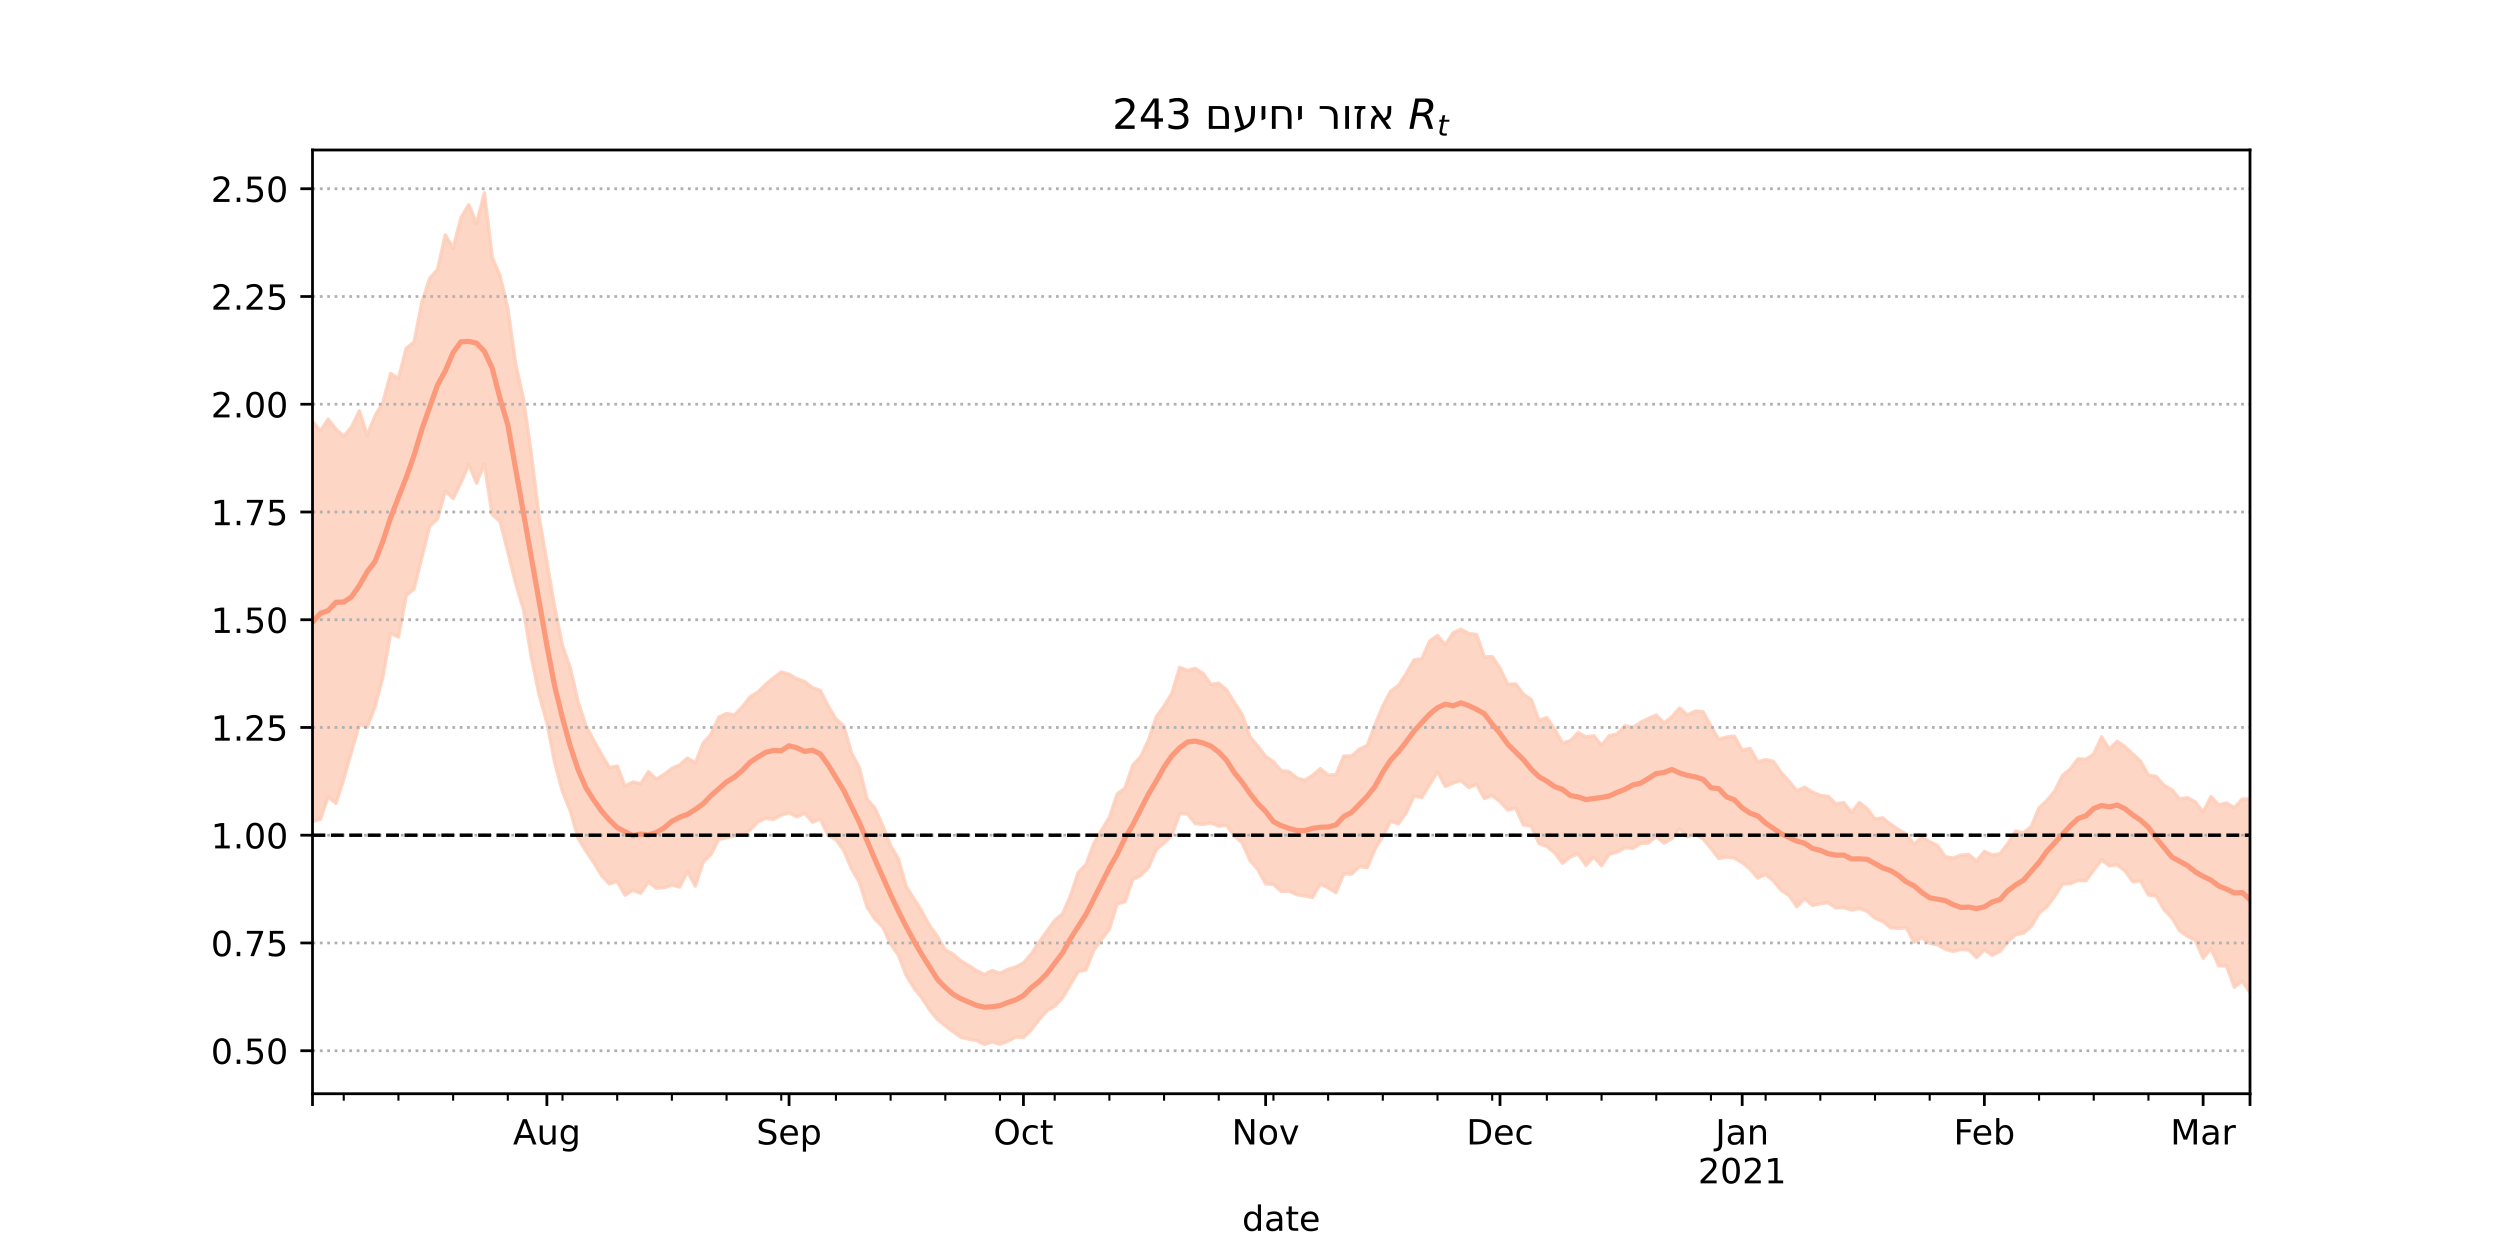 <?xml version="1.0" encoding="utf-8" standalone="no"?>
<!DOCTYPE svg PUBLIC "-//W3C//DTD SVG 1.1//EN"
  "http://www.w3.org/Graphics/SVG/1.1/DTD/svg11.dtd">
<!-- Created with matplotlib (https://matplotlib.org/) -->
<svg height="360pt" version="1.1" viewBox="0 0 720 360" width="720pt" xmlns="http://www.w3.org/2000/svg" xmlns:xlink="http://www.w3.org/1999/xlink">
 <defs>
  <style type="text/css">*{stroke-linecap:butt;stroke-linejoin:round;}</style>
 </defs>
 <g id="figure_1">
  <g id="patch_1">
   <path d="M 0 360 
L 720 360 
L 720 0 
L 0 0 
z
" style="fill:#ffffff;"/>
  </g>
  <g id="axes_1">
   <g id="patch_2">
    <path d="M 90 315 
L 648 315 
L 648 43.2 
L 90 43.2 
z
" style="fill:#ffffff;"/>
   </g>
   <g id="PolyCollection_1">
    <defs>
     <path d="M 90 -123.43 
L 90 -238.716 
L 92.25 -235.819 
L 94.5 -239.277 
L 96.75 -236.399 
L 99 -234.311 
L 101.25 -237.093 
L 103.5 -241.697 
L 105.75 -234.609 
L 108 -240.213 
L 110.25 -244.042 
L 112.5 -252.453 
L 114.75 -251.003 
L 117 -259.703 
L 119.25 -261.493 
L 121.5 -272.961 
L 123.75 -279.828 
L 126 -282.39 
L 128.25 -292.344 
L 130.5 -288.564 
L 132.75 -297.275 
L 135 -301.062 
L 137.25 -295.68 
L 139.5 -304.445 
L 141.75 -285.876 
L 144 -280.626 
L 146.25 -271.191 
L 148.5 -255.279 
L 150.75 -245.116 
L 153 -229.423 
L 155.25 -211.144 
L 157.5 -198.237 
L 159.75 -185.164 
L 162 -174.053 
L 164.25 -167.656 
L 166.5 -157.818 
L 168.75 -150.968 
L 171 -146.777 
L 173.25 -142.726 
L 175.5 -138.911 
L 177.75 -139.383 
L 180 -133.61 
L 182.25 -134.783 
L 184.5 -134.307 
L 186.75 -137.766 
L 189 -135.613 
L 191.25 -136.945 
L 193.5 -138.697 
L 195.75 -139.715 
L 198 -141.687 
L 200.25 -140.287 
L 202.5 -145.966 
L 204.75 -148.512 
L 207 -153.442 
L 209.25 -154.495 
L 211.5 -154.079 
L 213.75 -156.355 
L 216 -159.297 
L 218.25 -160.664 
L 220.5 -162.88 
L 222.75 -164.766 
L 225 -166.469 
L 227.25 -165.805 
L 229.5 -164.495 
L 231.75 -163.697 
L 234 -161.95 
L 236.25 -161.149 
L 238.5 -156.676 
L 240.75 -152.948 
L 243 -150.903 
L 245.25 -143.148 
L 247.5 -138.858 
L 249.75 -129.823 
L 252 -127.227 
L 254.25 -122.174 
L 256.5 -116.413 
L 258.75 -112.648 
L 261 -104.626 
L 263.25 -101.131 
L 265.5 -97.52 
L 267.75 -93.371 
L 270 -90.257 
L 272.25 -86.454 
L 274.5 -85.199 
L 276.75 -83.265 
L 279 -81.915 
L 281.25 -80.457 
L 283.5 -79.354 
L 285.75 -80.46 
L 288 -79.716 
L 290.25 -80.804 
L 292.5 -81.508 
L 294.75 -82.643 
L 297 -85.276 
L 299.25 -88.695 
L 301.5 -91.788 
L 303.75 -94.95 
L 306 -96.789 
L 308.25 -101.884 
L 310.5 -108.679 
L 312.75 -110.997 
L 315 -117.053 
L 317.25 -120.953 
L 319.5 -124.571 
L 321.75 -131.335 
L 324 -133.032 
L 326.25 -139.681 
L 328.5 -142.042 
L 330.75 -146.814 
L 333 -153.536 
L 335.25 -156.696 
L 337.5 -160.379 
L 339.75 -167.796 
L 342 -166.909 
L 344.25 -167.498 
L 346.5 -166.038 
L 348.75 -162.903 
L 351 -163.238 
L 353.25 -161.306 
L 355.5 -157.628 
L 357.75 -154.295 
L 360 -147.782 
L 362.25 -145.112 
L 364.5 -142.192 
L 366.75 -140.618 
L 369 -138.046 
L 371.25 -137.772 
L 373.5 -135.896 
L 375.75 -135.288 
L 378 -136.654 
L 380.25 -138.61 
L 382.5 -136.749 
L 384.75 -136.882 
L 387 -142.245 
L 389.25 -142.258 
L 391.5 -144.237 
L 393.75 -145.348 
L 396 -151.281 
L 398.25 -156.643 
L 400.5 -160.928 
L 402.75 -162.546 
L 405 -166.057 
L 407.25 -169.941 
L 409.5 -170.265 
L 411.75 -175.384 
L 414 -176.982 
L 416.25 -174.273 
L 418.5 -177.772 
L 420.75 -178.761 
L 423 -177.546 
L 425.25 -177.26 
L 427.5 -170.786 
L 429.75 -170.915 
L 432 -167.539 
L 434.25 -162.907 
L 436.5 -163.015 
L 438.75 -160.047 
L 441 -158.524 
L 443.25 -152.515 
L 445.5 -153.324 
L 447.75 -149.953 
L 450 -145.991 
L 452.25 -146.695 
L 454.5 -149.016 
L 456.75 -147.773 
L 459 -148.12 
L 461.25 -145.354 
L 463.5 -148.122 
L 465.75 -148.623 
L 468 -150.991 
L 470.25 -150.502 
L 472.5 -151.973 
L 474.75 -153.077 
L 477 -154.062 
L 479.25 -151.781 
L 481.5 -153.581 
L 483.75 -156.086 
L 486 -154.067 
L 488.25 -155.216 
L 490.5 -155.023 
L 492.75 -150.916 
L 495 -147.037 
L 497.25 -147.721 
L 499.5 -147.985 
L 501.75 -143.935 
L 504 -144.451 
L 506.25 -140.603 
L 508.5 -141.237 
L 510.75 -140.723 
L 513 -137.458 
L 515.25 -134.991 
L 517.5 -132.231 
L 519.75 -133.296 
L 522 -131.868 
L 524.25 -130.914 
L 526.5 -130.649 
L 528.75 -128.477 
L 531 -128.858 
L 533.25 -125.997 
L 535.5 -128.893 
L 537.75 -127.085 
L 540 -124.138 
L 542.25 -124.452 
L 544.5 -122.605 
L 546.75 -121.105 
L 549 -119.78 
L 551.25 -116.878 
L 553.5 -118.985 
L 555.75 -117.585 
L 558 -116.479 
L 560.25 -113.275 
L 562.5 -112.856 
L 564.75 -113.708 
L 567 -113.879 
L 569.25 -112.043 
L 571.5 -114.804 
L 573.75 -113.735 
L 576 -114.114 
L 578.25 -117.034 
L 580.5 -120.672 
L 582.75 -120.128 
L 585 -121.95 
L 587.25 -127.34 
L 589.5 -129.445 
L 591.75 -132.169 
L 594 -136.692 
L 596.25 -138.528 
L 598.5 -141.484 
L 600.75 -141.329 
L 603 -142.855 
L 605.25 -147.793 
L 607.5 -144.241 
L 609.75 -146.518 
L 612 -144.967 
L 614.25 -142.83 
L 616.5 -140.762 
L 618.75 -136.735 
L 621 -136.388 
L 623.25 -133.801 
L 625.5 -132.541 
L 627.75 -129.934 
L 630 -130.26 
L 632.25 -129.042 
L 634.5 -126.116 
L 636.75 -130.576 
L 639 -128.187 
L 641.25 -128.747 
L 643.5 -127.408 
L 645.75 -129.877 
L 648 -129.852 
L 650.25 -133.57 
L 652.5 -129.849 
L 654.75 -128.29 
L 657 -133.928 
L 659.25 -131.885 
L 661.5 -130.488 
L 663.75 -137.737 
L 666 -131.695 
L 666 -57.355 
L 666 -57.355 
L 663.75 -64.565 
L 661.5 -60.685 
L 659.25 -63.302 
L 657 -68.383 
L 654.75 -65.167 
L 652.5 -68.395 
L 650.25 -74.579 
L 648 -74.144 
L 645.75 -77.443 
L 643.5 -75.675 
L 641.25 -81.766 
L 639 -81.867 
L 636.75 -86.796 
L 634.5 -83.999 
L 632.25 -89.208 
L 630 -90.357 
L 627.75 -91.907 
L 625.5 -95.644 
L 623.25 -97.972 
L 621 -101.929 
L 618.75 -102.244 
L 616.5 -106.272 
L 614.25 -106.067 
L 612 -109.193 
L 609.75 -110.925 
L 607.5 -110.617 
L 605.25 -112.358 
L 603 -109.385 
L 600.75 -106.347 
L 598.5 -106.447 
L 596.25 -105.533 
L 594 -105.392 
L 591.75 -101.892 
L 589.5 -98.857 
L 587.25 -97.008 
L 585 -93.169 
L 582.75 -91.23 
L 580.5 -90.84 
L 578.25 -88.788 
L 576 -86.023 
L 573.75 -84.882 
L 571.5 -86.411 
L 569.25 -84.226 
L 567 -86.405 
L 564.75 -86.542 
L 562.5 -86.004 
L 560.25 -86.626 
L 558 -87.91 
L 555.75 -88.359 
L 553.5 -89.932 
L 551.25 -88.651 
L 549 -92.823 
L 546.75 -92.632 
L 544.5 -92.792 
L 542.25 -94.637 
L 540 -95.573 
L 537.75 -97.525 
L 535.5 -98.382 
L 533.25 -97.953 
L 531 -98.613 
L 528.75 -98.501 
L 526.5 -100.086 
L 524.25 -99.728 
L 522 -99.24 
L 519.75 -101.163 
L 517.5 -98.852 
L 515.25 -102.055 
L 513 -103.591 
L 510.75 -106.296 
L 508.5 -108.153 
L 506.25 -107.115 
L 504 -109.74 
L 501.75 -111.579 
L 499.5 -112.837 
L 497.25 -113.182 
L 495 -112.771 
L 492.75 -115.717 
L 490.5 -118.344 
L 488.25 -119.777 
L 486 -119.001 
L 483.75 -121.356 
L 481.5 -118.46 
L 479.25 -117.189 
L 477 -119.047 
L 474.75 -117.264 
L 472.5 -117.093 
L 470.25 -115.673 
L 468 -115.831 
L 465.75 -114.599 
L 463.5 -114.06 
L 461.25 -110.671 
L 459 -113.199 
L 456.75 -110.806 
L 454.5 -114.073 
L 452.25 -113.239 
L 450 -111.381 
L 447.75 -114.344 
L 445.5 -116.212 
L 443.25 -117.041 
L 441 -122.08 
L 438.75 -122.418 
L 436.5 -127.227 
L 434.25 -126.716 
L 432 -129.13 
L 429.75 -130.853 
L 427.5 -130.02 
L 425.25 -134.114 
L 423 -133.177 
L 420.75 -135.23 
L 418.5 -134.486 
L 416.25 -133.534 
L 414 -137.698 
L 411.75 -134.061 
L 409.5 -130.329 
L 407.25 -130.735 
L 405 -125.954 
L 402.75 -122.786 
L 400.5 -123.455 
L 398.25 -119.162 
L 396 -115.467 
L 393.75 -110.125 
L 391.5 -110.442 
L 389.25 -108.246 
L 387 -108.317 
L 384.75 -102.904 
L 382.5 -104.322 
L 380.25 -105.398 
L 378 -101.543 
L 375.75 -101.998 
L 373.5 -102.333 
L 371.25 -103.356 
L 369 -103.309 
L 366.75 -105.29 
L 364.5 -105.489 
L 362.25 -109.56 
L 360 -112.177 
L 357.75 -117.242 
L 355.5 -119.213 
L 353.25 -122.303 
L 351 -122.084 
L 348.75 -123.026 
L 346.5 -122.596 
L 344.25 -122.795 
L 342 -125.578 
L 339.75 -125.711 
L 337.5 -119.381 
L 335.25 -117.227 
L 333 -115.325 
L 330.75 -110.138 
L 328.5 -107.834 
L 326.25 -106.737 
L 324 -100.304 
L 321.75 -99.707 
L 319.5 -92.412 
L 317.25 -89.438 
L 315 -86.299 
L 312.75 -80.641 
L 310.5 -80.178 
L 308.25 -76.383 
L 306 -72.624 
L 303.75 -70.205 
L 301.5 -68.885 
L 299.25 -66.346 
L 297 -63.375 
L 294.75 -61.212 
L 292.5 -61.341 
L 290.25 -60.127 
L 288 -59.245 
L 285.75 -59.921 
L 283.5 -59.189 
L 281.25 -60.353 
L 279 -60.712 
L 276.75 -61.298 
L 274.5 -62.865 
L 272.25 -64.546 
L 270 -66.389 
L 267.75 -69.139 
L 265.5 -72.565 
L 263.25 -75.391 
L 261 -79.043 
L 258.75 -84.893 
L 256.5 -88.117 
L 254.25 -93.034 
L 252 -95.232 
L 249.75 -98.702 
L 247.5 -105.884 
L 245.25 -109.736 
L 243 -115.067 
L 240.75 -118.199 
L 238.5 -119.397 
L 236.25 -124.124 
L 234 -123.227 
L 231.75 -125.805 
L 229.5 -124.755 
L 227.25 -125.937 
L 225 -125.263 
L 222.75 -124.02 
L 220.5 -124.31 
L 218.25 -123.282 
L 216 -120.882 
L 213.75 -119.622 
L 211.5 -119.279 
L 209.25 -118.728 
L 207 -118.287 
L 204.75 -113.95 
L 202.5 -111.676 
L 200.25 -104.81 
L 198 -108.983 
L 195.75 -104.536 
L 193.5 -105.114 
L 191.25 -104.347 
L 189 -104.202 
L 186.75 -105.974 
L 184.5 -102.746 
L 182.25 -103.601 
L 180 -102.206 
L 177.75 -106.173 
L 175.5 -105.431 
L 173.25 -107.861 
L 171 -111.561 
L 168.75 -114.897 
L 166.5 -118.592 
L 164.25 -126.414 
L 162 -131.987 
L 159.75 -140.4 
L 157.5 -151.87 
L 155.25 -159.911 
L 153 -170.796 
L 150.75 -184.474 
L 148.5 -192.058 
L 146.25 -201.068 
L 144 -209.816 
L 141.75 -211.809 
L 139.5 -226.369 
L 137.25 -220.846 
L 135 -226.203 
L 132.75 -221.024 
L 130.5 -216.44 
L 128.25 -218.548 
L 126 -210.543 
L 123.75 -208.459 
L 121.5 -199.46 
L 119.25 -190.416 
L 117 -188.479 
L 114.75 -176.522 
L 112.5 -177.628 
L 110.25 -164.959 
L 108 -156.418 
L 105.75 -150.659 
L 103.5 -151.369 
L 101.25 -143.66 
L 99 -135.591 
L 96.75 -128.648 
L 94.5 -130.49 
L 92.25 -124.022 
L 90 -123.43 
z
" id="me4430d5935" style="stroke:#fdcbb6;stroke-opacity:0.8;"/>
    </defs>
    <g clip-path="url(#p3447105ec1)">
     <use style="fill:#fdcbb6;fill-opacity:0.8;stroke:#fdcbb6;stroke-opacity:0.8;" x="0" xlink:href="#me4430d5935" y="360"/>
    </g>
   </g>
   <g id="matplotlib.axis_1">
    <g id="xtick_1">
     <g id="line2d_1">
      <defs>
       <path d="M 0 0 
L 0 3.5 
" id="m75168c0d14" style="stroke:#000000;stroke-width:0.8;"/>
      </defs>
      <g>
       <use style="stroke:#000000;stroke-width:0.8;" x="90" xlink:href="#m75168c0d14" y="315"/>
      </g>
     </g>
    </g>
    <g id="xtick_2">
     <g id="line2d_2">
      <g>
       <use style="stroke:#000000;stroke-width:0.8;" x="157.5" xlink:href="#m75168c0d14" y="315"/>
      </g>
     </g>
     <g id="text_1">
      <!-- Aug -->
      <g transform="translate(147.737 329.598)scale(0.1 -0.1)">
       <defs>
        <path d="M 34.188 63.188 
L 20.797 26.906 
L 47.609 26.906 
z
M 28.609 72.906 
L 39.797 72.906 
L 67.578 0 
L 57.328 0 
L 50.688 18.703 
L 17.828 18.703 
L 11.188 0 
L 0.781 0 
z
" id="DejaVuSans-65"/>
        <path d="M 8.5 21.578 
L 8.5 54.688 
L 17.484 54.688 
L 17.484 21.922 
Q 17.484 14.156 20.5 10.266 
Q 23.531 6.391 29.594 6.391 
Q 36.859 6.391 41.078 11.031 
Q 45.312 15.672 45.312 23.688 
L 45.312 54.688 
L 54.297 54.688 
L 54.297 0 
L 45.312 0 
L 45.312 8.406 
Q 42.047 3.422 37.719 1 
Q 33.406 -1.422 27.688 -1.422 
Q 18.266 -1.422 13.375 4.438 
Q 8.5 10.297 8.5 21.578 
z
M 31.109 56 
z
" id="DejaVuSans-117"/>
        <path d="M 45.406 27.984 
Q 45.406 37.75 41.375 43.109 
Q 37.359 48.484 30.078 48.484 
Q 22.859 48.484 18.828 43.109 
Q 14.797 37.75 14.797 27.984 
Q 14.797 18.266 18.828 12.891 
Q 22.859 7.516 30.078 7.516 
Q 37.359 7.516 41.375 12.891 
Q 45.406 18.266 45.406 27.984 
z
M 54.391 6.781 
Q 54.391 -7.172 48.188 -13.984 
Q 42 -20.797 29.203 -20.797 
Q 24.469 -20.797 20.266 -20.094 
Q 16.062 -19.391 12.109 -17.922 
L 12.109 -9.188 
Q 16.062 -11.328 19.922 -12.344 
Q 23.781 -13.375 27.781 -13.375 
Q 36.625 -13.375 41.016 -8.766 
Q 45.406 -4.156 45.406 5.172 
L 45.406 9.625 
Q 42.625 4.781 38.281 2.391 
Q 33.938 0 27.875 0 
Q 17.828 0 11.672 7.656 
Q 5.516 15.328 5.516 27.984 
Q 5.516 40.672 11.672 48.328 
Q 17.828 56 27.875 56 
Q 33.938 56 38.281 53.609 
Q 42.625 51.219 45.406 46.391 
L 45.406 54.688 
L 54.391 54.688 
z
" id="DejaVuSans-103"/>
       </defs>
       <use xlink:href="#DejaVuSans-65"/>
       <use x="68.408" xlink:href="#DejaVuSans-117"/>
       <use x="131.787" xlink:href="#DejaVuSans-103"/>
      </g>
     </g>
    </g>
    <g id="xtick_3">
     <g id="line2d_3">
      <g>
       <use style="stroke:#000000;stroke-width:0.8;" x="227.25" xlink:href="#m75168c0d14" y="315"/>
      </g>
     </g>
     <g id="text_2">
      <!-- Sep -->
      <g transform="translate(217.825 329.598)scale(0.1 -0.1)">
       <defs>
        <path d="M 53.516 70.516 
L 53.516 60.891 
Q 47.906 63.578 42.922 64.891 
Q 37.938 66.219 33.297 66.219 
Q 25.25 66.219 20.875 63.094 
Q 16.5 59.969 16.5 54.203 
Q 16.5 49.359 19.406 46.891 
Q 22.312 44.438 30.422 42.922 
L 36.375 41.703 
Q 47.406 39.594 52.656 34.297 
Q 57.906 29 57.906 20.125 
Q 57.906 9.516 50.797 4.047 
Q 43.703 -1.422 29.984 -1.422 
Q 24.812 -1.422 18.969 -0.25 
Q 13.141 0.922 6.891 3.219 
L 6.891 13.375 
Q 12.891 10.016 18.656 8.297 
Q 24.422 6.594 29.984 6.594 
Q 38.422 6.594 43.016 9.906 
Q 47.609 13.234 47.609 19.391 
Q 47.609 24.75 44.312 27.781 
Q 41.016 30.812 33.5 32.328 
L 27.484 33.5 
Q 16.453 35.688 11.516 40.375 
Q 6.594 45.062 6.594 53.422 
Q 6.594 63.094 13.406 68.656 
Q 20.219 74.219 32.172 74.219 
Q 37.312 74.219 42.625 73.281 
Q 47.953 72.359 53.516 70.516 
z
" id="DejaVuSans-83"/>
        <path d="M 56.203 29.594 
L 56.203 25.203 
L 14.891 25.203 
Q 15.484 15.922 20.484 11.062 
Q 25.484 6.203 34.422 6.203 
Q 39.594 6.203 44.453 7.469 
Q 49.312 8.734 54.109 11.281 
L 54.109 2.781 
Q 49.266 0.734 44.188 -0.344 
Q 39.109 -1.422 33.891 -1.422 
Q 20.797 -1.422 13.156 6.188 
Q 5.516 13.812 5.516 26.812 
Q 5.516 40.234 12.766 48.109 
Q 20.016 56 32.328 56 
Q 43.359 56 49.781 48.891 
Q 56.203 41.797 56.203 29.594 
z
M 47.219 32.234 
Q 47.125 39.594 43.094 43.984 
Q 39.062 48.391 32.422 48.391 
Q 24.906 48.391 20.391 44.141 
Q 15.875 39.891 15.188 32.172 
z
" id="DejaVuSans-101"/>
        <path d="M 18.109 8.203 
L 18.109 -20.797 
L 9.078 -20.797 
L 9.078 54.688 
L 18.109 54.688 
L 18.109 46.391 
Q 20.953 51.266 25.266 53.625 
Q 29.594 56 35.594 56 
Q 45.562 56 51.781 48.094 
Q 58.016 40.188 58.016 27.297 
Q 58.016 14.406 51.781 6.484 
Q 45.562 -1.422 35.594 -1.422 
Q 29.594 -1.422 25.266 0.953 
Q 20.953 3.328 18.109 8.203 
z
M 48.688 27.297 
Q 48.688 37.203 44.609 42.844 
Q 40.531 48.484 33.406 48.484 
Q 26.266 48.484 22.188 42.844 
Q 18.109 37.203 18.109 27.297 
Q 18.109 17.391 22.188 11.75 
Q 26.266 6.109 33.406 6.109 
Q 40.531 6.109 44.609 11.75 
Q 48.688 17.391 48.688 27.297 
z
" id="DejaVuSans-112"/>
       </defs>
       <use xlink:href="#DejaVuSans-83"/>
       <use x="63.477" xlink:href="#DejaVuSans-101"/>
       <use x="125" xlink:href="#DejaVuSans-112"/>
      </g>
     </g>
    </g>
    <g id="xtick_4">
     <g id="line2d_4">
      <g>
       <use style="stroke:#000000;stroke-width:0.8;" x="294.75" xlink:href="#m75168c0d14" y="315"/>
      </g>
     </g>
     <g id="text_3">
      <!-- Oct -->
      <g transform="translate(286.105 329.598)scale(0.1 -0.1)">
       <defs>
        <path d="M 39.406 66.219 
Q 28.656 66.219 22.328 58.203 
Q 16.016 50.203 16.016 36.375 
Q 16.016 22.609 22.328 14.594 
Q 28.656 6.594 39.406 6.594 
Q 50.141 6.594 56.422 14.594 
Q 62.703 22.609 62.703 36.375 
Q 62.703 50.203 56.422 58.203 
Q 50.141 66.219 39.406 66.219 
z
M 39.406 74.219 
Q 54.734 74.219 63.906 63.938 
Q 73.094 53.656 73.094 36.375 
Q 73.094 19.141 63.906 8.859 
Q 54.734 -1.422 39.406 -1.422 
Q 24.031 -1.422 14.812 8.828 
Q 5.609 19.094 5.609 36.375 
Q 5.609 53.656 14.812 63.938 
Q 24.031 74.219 39.406 74.219 
z
" id="DejaVuSans-79"/>
        <path d="M 48.781 52.594 
L 48.781 44.188 
Q 44.969 46.297 41.141 47.344 
Q 37.312 48.391 33.406 48.391 
Q 24.656 48.391 19.812 42.844 
Q 14.984 37.312 14.984 27.297 
Q 14.984 17.281 19.812 11.734 
Q 24.656 6.203 33.406 6.203 
Q 37.312 6.203 41.141 7.25 
Q 44.969 8.297 48.781 10.406 
L 48.781 2.094 
Q 45.016 0.344 40.984 -0.531 
Q 36.969 -1.422 32.422 -1.422 
Q 20.062 -1.422 12.781 6.344 
Q 5.516 14.109 5.516 27.297 
Q 5.516 40.672 12.859 48.328 
Q 20.219 56 33.016 56 
Q 37.156 56 41.109 55.141 
Q 45.062 54.297 48.781 52.594 
z
" id="DejaVuSans-99"/>
        <path d="M 18.312 70.219 
L 18.312 54.688 
L 36.812 54.688 
L 36.812 47.703 
L 18.312 47.703 
L 18.312 18.016 
Q 18.312 11.328 20.141 9.422 
Q 21.969 7.516 27.594 7.516 
L 36.812 7.516 
L 36.812 0 
L 27.594 0 
Q 17.188 0 13.234 3.875 
Q 9.281 7.766 9.281 18.016 
L 9.281 47.703 
L 2.688 47.703 
L 2.688 54.688 
L 9.281 54.688 
L 9.281 70.219 
z
" id="DejaVuSans-116"/>
       </defs>
       <use xlink:href="#DejaVuSans-79"/>
       <use x="78.711" xlink:href="#DejaVuSans-99"/>
       <use x="133.691" xlink:href="#DejaVuSans-116"/>
      </g>
     </g>
    </g>
    <g id="xtick_5">
     <g id="line2d_5">
      <g>
       <use style="stroke:#000000;stroke-width:0.8;" x="364.5" xlink:href="#m75168c0d14" y="315"/>
      </g>
     </g>
     <g id="text_4">
      <!-- Nov -->
      <g transform="translate(354.741 329.598)scale(0.1 -0.1)">
       <defs>
        <path d="M 9.812 72.906 
L 23.094 72.906 
L 55.422 11.922 
L 55.422 72.906 
L 64.984 72.906 
L 64.984 0 
L 51.703 0 
L 19.391 60.984 
L 19.391 0 
L 9.812 0 
z
" id="DejaVuSans-78"/>
        <path d="M 30.609 48.391 
Q 23.391 48.391 19.188 42.75 
Q 14.984 37.109 14.984 27.297 
Q 14.984 17.484 19.156 11.844 
Q 23.344 6.203 30.609 6.203 
Q 37.797 6.203 41.984 11.859 
Q 46.188 17.531 46.188 27.297 
Q 46.188 37.016 41.984 42.703 
Q 37.797 48.391 30.609 48.391 
z
M 30.609 56 
Q 42.328 56 49.016 48.375 
Q 55.719 40.766 55.719 27.297 
Q 55.719 13.875 49.016 6.219 
Q 42.328 -1.422 30.609 -1.422 
Q 18.844 -1.422 12.172 6.219 
Q 5.516 13.875 5.516 27.297 
Q 5.516 40.766 12.172 48.375 
Q 18.844 56 30.609 56 
z
" id="DejaVuSans-111"/>
        <path d="M 2.984 54.688 
L 12.5 54.688 
L 29.594 8.797 
L 46.688 54.688 
L 56.203 54.688 
L 35.688 0 
L 23.484 0 
z
" id="DejaVuSans-118"/>
       </defs>
       <use xlink:href="#DejaVuSans-78"/>
       <use x="74.805" xlink:href="#DejaVuSans-111"/>
       <use x="135.986" xlink:href="#DejaVuSans-118"/>
      </g>
     </g>
    </g>
    <g id="xtick_6">
     <g id="line2d_6">
      <g>
       <use style="stroke:#000000;stroke-width:0.8;" x="432" xlink:href="#m75168c0d14" y="315"/>
      </g>
     </g>
     <g id="text_5">
      <!-- Dec -->
      <g transform="translate(422.324 329.598)scale(0.1 -0.1)">
       <defs>
        <path d="M 19.672 64.797 
L 19.672 8.109 
L 31.594 8.109 
Q 46.688 8.109 53.688 14.938 
Q 60.688 21.781 60.688 36.531 
Q 60.688 51.172 53.688 57.984 
Q 46.688 64.797 31.594 64.797 
z
M 9.812 72.906 
L 30.078 72.906 
Q 51.266 72.906 61.172 64.094 
Q 71.094 55.281 71.094 36.531 
Q 71.094 17.672 61.125 8.828 
Q 51.172 0 30.078 0 
L 9.812 0 
z
" id="DejaVuSans-68"/>
       </defs>
       <use xlink:href="#DejaVuSans-68"/>
       <use x="77.002" xlink:href="#DejaVuSans-101"/>
       <use x="138.525" xlink:href="#DejaVuSans-99"/>
      </g>
     </g>
    </g>
    <g id="xtick_7">
     <g id="line2d_7">
      <g>
       <use style="stroke:#000000;stroke-width:0.8;" x="501.75" xlink:href="#m75168c0d14" y="315"/>
      </g>
     </g>
     <g id="text_6">
      <!-- Jan -->
      <g transform="translate(494.042 329.598)scale(0.1 -0.1)">
       <defs>
        <path d="M 9.812 72.906 
L 19.672 72.906 
L 19.672 5.078 
Q 19.672 -8.109 14.672 -14.062 
Q 9.672 -20.016 -1.422 -20.016 
L -5.172 -20.016 
L -5.172 -11.719 
L -2.094 -11.719 
Q 4.438 -11.719 7.125 -8.047 
Q 9.812 -4.391 9.812 5.078 
z
" id="DejaVuSans-74"/>
        <path d="M 34.281 27.484 
Q 23.391 27.484 19.188 25 
Q 14.984 22.516 14.984 16.5 
Q 14.984 11.719 18.141 8.906 
Q 21.297 6.109 26.703 6.109 
Q 34.188 6.109 38.703 11.406 
Q 43.219 16.703 43.219 25.484 
L 43.219 27.484 
z
M 52.203 31.203 
L 52.203 0 
L 43.219 0 
L 43.219 8.297 
Q 40.141 3.328 35.547 0.953 
Q 30.953 -1.422 24.312 -1.422 
Q 15.922 -1.422 10.953 3.297 
Q 6 8.016 6 15.922 
Q 6 25.141 12.172 29.828 
Q 18.359 34.516 30.609 34.516 
L 43.219 34.516 
L 43.219 35.406 
Q 43.219 41.609 39.141 45 
Q 35.062 48.391 27.688 48.391 
Q 23 48.391 18.547 47.266 
Q 14.109 46.141 10.016 43.891 
L 10.016 52.203 
Q 14.938 54.109 19.578 55.047 
Q 24.219 56 28.609 56 
Q 40.484 56 46.344 49.844 
Q 52.203 43.703 52.203 31.203 
z
" id="DejaVuSans-97"/>
        <path d="M 54.891 33.016 
L 54.891 0 
L 45.906 0 
L 45.906 32.719 
Q 45.906 40.484 42.875 44.328 
Q 39.844 48.188 33.797 48.188 
Q 26.516 48.188 22.312 43.547 
Q 18.109 38.922 18.109 30.906 
L 18.109 0 
L 9.078 0 
L 9.078 54.688 
L 18.109 54.688 
L 18.109 46.188 
Q 21.344 51.125 25.703 53.562 
Q 30.078 56 35.797 56 
Q 45.219 56 50.047 50.172 
Q 54.891 44.344 54.891 33.016 
z
" id="DejaVuSans-110"/>
       </defs>
       <use xlink:href="#DejaVuSans-74"/>
       <use x="29.492" xlink:href="#DejaVuSans-97"/>
       <use x="90.771" xlink:href="#DejaVuSans-110"/>
      </g>
      <!-- 2021 -->
      <g transform="translate(489.025 340.796)scale(0.1 -0.1)">
       <defs>
        <path d="M 19.188 8.297 
L 53.609 8.297 
L 53.609 0 
L 7.328 0 
L 7.328 8.297 
Q 12.938 14.109 22.625 23.891 
Q 32.328 33.688 34.812 36.531 
Q 39.547 41.844 41.422 45.531 
Q 43.312 49.219 43.312 52.781 
Q 43.312 58.594 39.234 62.25 
Q 35.156 65.922 28.609 65.922 
Q 23.969 65.922 18.812 64.312 
Q 13.672 62.703 7.812 59.422 
L 7.812 69.391 
Q 13.766 71.781 18.938 73 
Q 24.125 74.219 28.422 74.219 
Q 39.75 74.219 46.484 68.547 
Q 53.219 62.891 53.219 53.422 
Q 53.219 48.922 51.531 44.891 
Q 49.859 40.875 45.406 35.406 
Q 44.188 33.984 37.641 27.219 
Q 31.109 20.453 19.188 8.297 
z
" id="DejaVuSans-50"/>
        <path d="M 31.781 66.406 
Q 24.172 66.406 20.328 58.906 
Q 16.5 51.422 16.5 36.375 
Q 16.5 21.391 20.328 13.891 
Q 24.172 6.391 31.781 6.391 
Q 39.453 6.391 43.281 13.891 
Q 47.125 21.391 47.125 36.375 
Q 47.125 51.422 43.281 58.906 
Q 39.453 66.406 31.781 66.406 
z
M 31.781 74.219 
Q 44.047 74.219 50.516 64.516 
Q 56.984 54.828 56.984 36.375 
Q 56.984 17.969 50.516 8.266 
Q 44.047 -1.422 31.781 -1.422 
Q 19.531 -1.422 13.062 8.266 
Q 6.594 17.969 6.594 36.375 
Q 6.594 54.828 13.062 64.516 
Q 19.531 74.219 31.781 74.219 
z
" id="DejaVuSans-48"/>
        <path d="M 12.406 8.297 
L 28.516 8.297 
L 28.516 63.922 
L 10.984 60.406 
L 10.984 69.391 
L 28.422 72.906 
L 38.281 72.906 
L 38.281 8.297 
L 54.391 8.297 
L 54.391 0 
L 12.406 0 
z
" id="DejaVuSans-49"/>
       </defs>
       <use xlink:href="#DejaVuSans-50"/>
       <use x="63.623" xlink:href="#DejaVuSans-48"/>
       <use x="127.246" xlink:href="#DejaVuSans-50"/>
       <use x="190.869" xlink:href="#DejaVuSans-49"/>
      </g>
     </g>
    </g>
    <g id="xtick_8">
     <g id="line2d_8">
      <g>
       <use style="stroke:#000000;stroke-width:0.8;" x="571.5" xlink:href="#m75168c0d14" y="315"/>
      </g>
     </g>
     <g id="text_7">
      <!-- Feb -->
      <g transform="translate(562.648 329.598)scale(0.1 -0.1)">
       <defs>
        <path d="M 9.812 72.906 
L 51.703 72.906 
L 51.703 64.594 
L 19.672 64.594 
L 19.672 43.109 
L 48.578 43.109 
L 48.578 34.812 
L 19.672 34.812 
L 19.672 0 
L 9.812 0 
z
" id="DejaVuSans-70"/>
        <path d="M 48.688 27.297 
Q 48.688 37.203 44.609 42.844 
Q 40.531 48.484 33.406 48.484 
Q 26.266 48.484 22.188 42.844 
Q 18.109 37.203 18.109 27.297 
Q 18.109 17.391 22.188 11.75 
Q 26.266 6.109 33.406 6.109 
Q 40.531 6.109 44.609 11.75 
Q 48.688 17.391 48.688 27.297 
z
M 18.109 46.391 
Q 20.953 51.266 25.266 53.625 
Q 29.594 56 35.594 56 
Q 45.562 56 51.781 48.094 
Q 58.016 40.188 58.016 27.297 
Q 58.016 14.406 51.781 6.484 
Q 45.562 -1.422 35.594 -1.422 
Q 29.594 -1.422 25.266 0.953 
Q 20.953 3.328 18.109 8.203 
L 18.109 0 
L 9.078 0 
L 9.078 75.984 
L 18.109 75.984 
z
" id="DejaVuSans-98"/>
       </defs>
       <use xlink:href="#DejaVuSans-70"/>
       <use x="52.02" xlink:href="#DejaVuSans-101"/>
       <use x="113.543" xlink:href="#DejaVuSans-98"/>
      </g>
     </g>
    </g>
    <g id="xtick_9">
     <g id="line2d_9">
      <g>
       <use style="stroke:#000000;stroke-width:0.8;" x="634.5" xlink:href="#m75168c0d14" y="315"/>
      </g>
     </g>
     <g id="text_8">
      <!-- Mar -->
      <g transform="translate(625.066 329.598)scale(0.1 -0.1)">
       <defs>
        <path d="M 9.812 72.906 
L 24.516 72.906 
L 43.109 23.297 
L 61.812 72.906 
L 76.516 72.906 
L 76.516 0 
L 66.891 0 
L 66.891 64.016 
L 48.094 14.016 
L 38.188 14.016 
L 19.391 64.016 
L 19.391 0 
L 9.812 0 
z
" id="DejaVuSans-77"/>
        <path d="M 41.109 46.297 
Q 39.594 47.172 37.812 47.578 
Q 36.031 48 33.891 48 
Q 26.266 48 22.188 43.047 
Q 18.109 38.094 18.109 28.812 
L 18.109 0 
L 9.078 0 
L 9.078 54.688 
L 18.109 54.688 
L 18.109 46.188 
Q 20.953 51.172 25.484 53.578 
Q 30.031 56 36.531 56 
Q 37.453 56 38.578 55.875 
Q 39.703 55.766 41.062 55.516 
z
" id="DejaVuSans-114"/>
       </defs>
       <use xlink:href="#DejaVuSans-77"/>
       <use x="86.279" xlink:href="#DejaVuSans-97"/>
       <use x="147.559" xlink:href="#DejaVuSans-114"/>
      </g>
     </g>
    </g>
    <g id="xtick_10">
     <g id="line2d_10">
      <g>
       <use style="stroke:#000000;stroke-width:0.8;" x="648" xlink:href="#m75168c0d14" y="315"/>
      </g>
     </g>
    </g>
    <g id="xtick_11">
     <g id="line2d_11">
      <defs>
       <path d="M 0 0 
L 0 2 
" id="m9fe6370c9f" style="stroke:#000000;stroke-width:0.6;"/>
      </defs>
      <g>
       <use style="stroke:#000000;stroke-width:0.6;" x="99" xlink:href="#m9fe6370c9f" y="315"/>
      </g>
     </g>
    </g>
    <g id="xtick_12">
     <g id="line2d_12">
      <g>
       <use style="stroke:#000000;stroke-width:0.6;" x="114.75" xlink:href="#m9fe6370c9f" y="315"/>
      </g>
     </g>
    </g>
    <g id="xtick_13">
     <g id="line2d_13">
      <g>
       <use style="stroke:#000000;stroke-width:0.6;" x="130.5" xlink:href="#m9fe6370c9f" y="315"/>
      </g>
     </g>
    </g>
    <g id="xtick_14">
     <g id="line2d_14">
      <g>
       <use style="stroke:#000000;stroke-width:0.6;" x="146.25" xlink:href="#m9fe6370c9f" y="315"/>
      </g>
     </g>
    </g>
    <g id="xtick_15">
     <g id="line2d_15">
      <g>
       <use style="stroke:#000000;stroke-width:0.6;" x="162" xlink:href="#m9fe6370c9f" y="315"/>
      </g>
     </g>
    </g>
    <g id="xtick_16">
     <g id="line2d_16">
      <g>
       <use style="stroke:#000000;stroke-width:0.6;" x="177.75" xlink:href="#m9fe6370c9f" y="315"/>
      </g>
     </g>
    </g>
    <g id="xtick_17">
     <g id="line2d_17">
      <g>
       <use style="stroke:#000000;stroke-width:0.6;" x="193.5" xlink:href="#m9fe6370c9f" y="315"/>
      </g>
     </g>
    </g>
    <g id="xtick_18">
     <g id="line2d_18">
      <g>
       <use style="stroke:#000000;stroke-width:0.6;" x="209.25" xlink:href="#m9fe6370c9f" y="315"/>
      </g>
     </g>
    </g>
    <g id="xtick_19">
     <g id="line2d_19">
      <g>
       <use style="stroke:#000000;stroke-width:0.6;" x="225" xlink:href="#m9fe6370c9f" y="315"/>
      </g>
     </g>
    </g>
    <g id="xtick_20">
     <g id="line2d_20">
      <g>
       <use style="stroke:#000000;stroke-width:0.6;" x="240.75" xlink:href="#m9fe6370c9f" y="315"/>
      </g>
     </g>
    </g>
    <g id="xtick_21">
     <g id="line2d_21">
      <g>
       <use style="stroke:#000000;stroke-width:0.6;" x="256.5" xlink:href="#m9fe6370c9f" y="315"/>
      </g>
     </g>
    </g>
    <g id="xtick_22">
     <g id="line2d_22">
      <g>
       <use style="stroke:#000000;stroke-width:0.6;" x="272.25" xlink:href="#m9fe6370c9f" y="315"/>
      </g>
     </g>
    </g>
    <g id="xtick_23">
     <g id="line2d_23">
      <g>
       <use style="stroke:#000000;stroke-width:0.6;" x="288" xlink:href="#m9fe6370c9f" y="315"/>
      </g>
     </g>
    </g>
    <g id="xtick_24">
     <g id="line2d_24">
      <g>
       <use style="stroke:#000000;stroke-width:0.6;" x="303.75" xlink:href="#m9fe6370c9f" y="315"/>
      </g>
     </g>
    </g>
    <g id="xtick_25">
     <g id="line2d_25">
      <g>
       <use style="stroke:#000000;stroke-width:0.6;" x="319.5" xlink:href="#m9fe6370c9f" y="315"/>
      </g>
     </g>
    </g>
    <g id="xtick_26">
     <g id="line2d_26">
      <g>
       <use style="stroke:#000000;stroke-width:0.6;" x="335.25" xlink:href="#m9fe6370c9f" y="315"/>
      </g>
     </g>
    </g>
    <g id="xtick_27">
     <g id="line2d_27">
      <g>
       <use style="stroke:#000000;stroke-width:0.6;" x="351" xlink:href="#m9fe6370c9f" y="315"/>
      </g>
     </g>
    </g>
    <g id="xtick_28">
     <g id="line2d_28">
      <g>
       <use style="stroke:#000000;stroke-width:0.6;" x="366.75" xlink:href="#m9fe6370c9f" y="315"/>
      </g>
     </g>
    </g>
    <g id="xtick_29">
     <g id="line2d_29">
      <g>
       <use style="stroke:#000000;stroke-width:0.6;" x="382.5" xlink:href="#m9fe6370c9f" y="315"/>
      </g>
     </g>
    </g>
    <g id="xtick_30">
     <g id="line2d_30">
      <g>
       <use style="stroke:#000000;stroke-width:0.6;" x="398.25" xlink:href="#m9fe6370c9f" y="315"/>
      </g>
     </g>
    </g>
    <g id="xtick_31">
     <g id="line2d_31">
      <g>
       <use style="stroke:#000000;stroke-width:0.6;" x="414" xlink:href="#m9fe6370c9f" y="315"/>
      </g>
     </g>
    </g>
    <g id="xtick_32">
     <g id="line2d_32">
      <g>
       <use style="stroke:#000000;stroke-width:0.6;" x="429.75" xlink:href="#m9fe6370c9f" y="315"/>
      </g>
     </g>
    </g>
    <g id="xtick_33">
     <g id="line2d_33">
      <g>
       <use style="stroke:#000000;stroke-width:0.6;" x="445.5" xlink:href="#m9fe6370c9f" y="315"/>
      </g>
     </g>
    </g>
    <g id="xtick_34">
     <g id="line2d_34">
      <g>
       <use style="stroke:#000000;stroke-width:0.6;" x="461.25" xlink:href="#m9fe6370c9f" y="315"/>
      </g>
     </g>
    </g>
    <g id="xtick_35">
     <g id="line2d_35">
      <g>
       <use style="stroke:#000000;stroke-width:0.6;" x="477" xlink:href="#m9fe6370c9f" y="315"/>
      </g>
     </g>
    </g>
    <g id="xtick_36">
     <g id="line2d_36">
      <g>
       <use style="stroke:#000000;stroke-width:0.6;" x="492.75" xlink:href="#m9fe6370c9f" y="315"/>
      </g>
     </g>
    </g>
    <g id="xtick_37">
     <g id="line2d_37">
      <g>
       <use style="stroke:#000000;stroke-width:0.6;" x="508.5" xlink:href="#m9fe6370c9f" y="315"/>
      </g>
     </g>
    </g>
    <g id="xtick_38">
     <g id="line2d_38">
      <g>
       <use style="stroke:#000000;stroke-width:0.6;" x="524.25" xlink:href="#m9fe6370c9f" y="315"/>
      </g>
     </g>
    </g>
    <g id="xtick_39">
     <g id="line2d_39">
      <g>
       <use style="stroke:#000000;stroke-width:0.6;" x="540" xlink:href="#m9fe6370c9f" y="315"/>
      </g>
     </g>
    </g>
    <g id="xtick_40">
     <g id="line2d_40">
      <g>
       <use style="stroke:#000000;stroke-width:0.6;" x="555.75" xlink:href="#m9fe6370c9f" y="315"/>
      </g>
     </g>
    </g>
    <g id="xtick_41">
     <g id="line2d_41">
      <g>
       <use style="stroke:#000000;stroke-width:0.6;" x="587.25" xlink:href="#m9fe6370c9f" y="315"/>
      </g>
     </g>
    </g>
    <g id="xtick_42">
     <g id="line2d_42">
      <g>
       <use style="stroke:#000000;stroke-width:0.6;" x="603" xlink:href="#m9fe6370c9f" y="315"/>
      </g>
     </g>
    </g>
    <g id="xtick_43">
     <g id="line2d_43">
      <g>
       <use style="stroke:#000000;stroke-width:0.6;" x="618.75" xlink:href="#m9fe6370c9f" y="315"/>
      </g>
     </g>
    </g>
    <g id="text_9">
     <!-- date -->
     <g transform="translate(357.725 354.474)scale(0.1 -0.1)">
      <defs>
       <path d="M 45.406 46.391 
L 45.406 75.984 
L 54.391 75.984 
L 54.391 0 
L 45.406 0 
L 45.406 8.203 
Q 42.578 3.328 38.25 0.953 
Q 33.938 -1.422 27.875 -1.422 
Q 17.969 -1.422 11.734 6.484 
Q 5.516 14.406 5.516 27.297 
Q 5.516 40.188 11.734 48.094 
Q 17.969 56 27.875 56 
Q 33.938 56 38.25 53.625 
Q 42.578 51.266 45.406 46.391 
z
M 14.797 27.297 
Q 14.797 17.391 18.875 11.75 
Q 22.953 6.109 30.078 6.109 
Q 37.203 6.109 41.297 11.75 
Q 45.406 17.391 45.406 27.297 
Q 45.406 37.203 41.297 42.844 
Q 37.203 48.484 30.078 48.484 
Q 22.953 48.484 18.875 42.844 
Q 14.797 37.203 14.797 27.297 
z
" id="DejaVuSans-100"/>
      </defs>
      <use xlink:href="#DejaVuSans-100"/>
      <use x="63.477" xlink:href="#DejaVuSans-97"/>
      <use x="124.756" xlink:href="#DejaVuSans-116"/>
      <use x="163.965" xlink:href="#DejaVuSans-101"/>
     </g>
    </g>
   </g>
   <g id="matplotlib.axis_2">
    <g id="ytick_1">
     <g id="line2d_44">
      <path clip-path="url(#p3447105ec1)" d="M 90 302.606 
L 648 302.606 
" style="fill:none;stroke:#b0b0b0;stroke-dasharray:0.8,1.32;stroke-dashoffset:0;stroke-width:0.8;"/>
     </g>
     <g id="line2d_45">
      <defs>
       <path d="M 0 0 
L -3.5 0 
" id="m5a8ce9b158" style="stroke:#000000;stroke-width:0.8;"/>
      </defs>
      <g>
       <use style="stroke:#000000;stroke-width:0.8;" x="90" xlink:href="#m5a8ce9b158" y="302.606"/>
      </g>
     </g>
     <g id="text_10">
      <!-- 0.50 -->
      <g transform="translate(60.734 306.405)scale(0.1 -0.1)">
       <defs>
        <path d="M 10.688 12.406 
L 21 12.406 
L 21 0 
L 10.688 0 
z
" id="DejaVuSans-46"/>
        <path d="M 10.797 72.906 
L 49.516 72.906 
L 49.516 64.594 
L 19.828 64.594 
L 19.828 46.734 
Q 21.969 47.469 24.109 47.828 
Q 26.266 48.188 28.422 48.188 
Q 40.625 48.188 47.75 41.5 
Q 54.891 34.812 54.891 23.391 
Q 54.891 11.625 47.562 5.094 
Q 40.234 -1.422 26.906 -1.422 
Q 22.312 -1.422 17.547 -0.641 
Q 12.797 0.141 7.719 1.703 
L 7.719 11.625 
Q 12.109 9.234 16.797 8.062 
Q 21.484 6.891 26.703 6.891 
Q 35.156 6.891 40.078 11.328 
Q 45.016 15.766 45.016 23.391 
Q 45.016 31 40.078 35.438 
Q 35.156 39.891 26.703 39.891 
Q 22.75 39.891 18.812 39.016 
Q 14.891 38.141 10.797 36.281 
z
" id="DejaVuSans-53"/>
       </defs>
       <use xlink:href="#DejaVuSans-48"/>
       <use x="63.623" xlink:href="#DejaVuSans-46"/>
       <use x="95.41" xlink:href="#DejaVuSans-53"/>
       <use x="159.033" xlink:href="#DejaVuSans-48"/>
      </g>
     </g>
    </g>
    <g id="ytick_2">
     <g id="line2d_46">
      <path clip-path="url(#p3447105ec1)" d="M 90 271.575 
L 648 271.575 
" style="fill:none;stroke:#b0b0b0;stroke-dasharray:0.8,1.32;stroke-dashoffset:0;stroke-width:0.8;"/>
     </g>
     <g id="line2d_47">
      <g>
       <use style="stroke:#000000;stroke-width:0.8;" x="90" xlink:href="#m5a8ce9b158" y="271.575"/>
      </g>
     </g>
     <g id="text_11">
      <!-- 0.75 -->
      <g transform="translate(60.734 275.374)scale(0.1 -0.1)">
       <defs>
        <path d="M 8.203 72.906 
L 55.078 72.906 
L 55.078 68.703 
L 28.609 0 
L 18.312 0 
L 43.219 64.594 
L 8.203 64.594 
z
" id="DejaVuSans-55"/>
       </defs>
       <use xlink:href="#DejaVuSans-48"/>
       <use x="63.623" xlink:href="#DejaVuSans-46"/>
       <use x="95.41" xlink:href="#DejaVuSans-55"/>
       <use x="159.033" xlink:href="#DejaVuSans-53"/>
      </g>
     </g>
    </g>
    <g id="ytick_3">
     <g id="line2d_48">
      <path clip-path="url(#p3447105ec1)" d="M 90 240.544 
L 648 240.544 
" style="fill:none;stroke:#b0b0b0;stroke-dasharray:0.8,1.32;stroke-dashoffset:0;stroke-width:0.8;"/>
     </g>
     <g id="line2d_49">
      <g>
       <use style="stroke:#000000;stroke-width:0.8;" x="90" xlink:href="#m5a8ce9b158" y="240.544"/>
      </g>
     </g>
     <g id="text_12">
      <!-- 1.00 -->
      <g transform="translate(60.734 244.343)scale(0.1 -0.1)">
       <use xlink:href="#DejaVuSans-49"/>
       <use x="63.623" xlink:href="#DejaVuSans-46"/>
       <use x="95.41" xlink:href="#DejaVuSans-48"/>
       <use x="159.033" xlink:href="#DejaVuSans-48"/>
      </g>
     </g>
    </g>
    <g id="ytick_4">
     <g id="line2d_50">
      <path clip-path="url(#p3447105ec1)" d="M 90 209.513 
L 648 209.513 
" style="fill:none;stroke:#b0b0b0;stroke-dasharray:0.8,1.32;stroke-dashoffset:0;stroke-width:0.8;"/>
     </g>
     <g id="line2d_51">
      <g>
       <use style="stroke:#000000;stroke-width:0.8;" x="90" xlink:href="#m5a8ce9b158" y="209.513"/>
      </g>
     </g>
     <g id="text_13">
      <!-- 1.25 -->
      <g transform="translate(60.734 213.312)scale(0.1 -0.1)">
       <use xlink:href="#DejaVuSans-49"/>
       <use x="63.623" xlink:href="#DejaVuSans-46"/>
       <use x="95.41" xlink:href="#DejaVuSans-50"/>
       <use x="159.033" xlink:href="#DejaVuSans-53"/>
      </g>
     </g>
    </g>
    <g id="ytick_5">
     <g id="line2d_52">
      <path clip-path="url(#p3447105ec1)" d="M 90 178.482 
L 648 178.482 
" style="fill:none;stroke:#b0b0b0;stroke-dasharray:0.8,1.32;stroke-dashoffset:0;stroke-width:0.8;"/>
     </g>
     <g id="line2d_53">
      <g>
       <use style="stroke:#000000;stroke-width:0.8;" x="90" xlink:href="#m5a8ce9b158" y="178.482"/>
      </g>
     </g>
     <g id="text_14">
      <!-- 1.50 -->
      <g transform="translate(60.734 182.282)scale(0.1 -0.1)">
       <use xlink:href="#DejaVuSans-49"/>
       <use x="63.623" xlink:href="#DejaVuSans-46"/>
       <use x="95.41" xlink:href="#DejaVuSans-53"/>
       <use x="159.033" xlink:href="#DejaVuSans-48"/>
      </g>
     </g>
    </g>
    <g id="ytick_6">
     <g id="line2d_54">
      <path clip-path="url(#p3447105ec1)" d="M 90 147.451 
L 648 147.451 
" style="fill:none;stroke:#b0b0b0;stroke-dasharray:0.8,1.32;stroke-dashoffset:0;stroke-width:0.8;"/>
     </g>
     <g id="line2d_55">
      <g>
       <use style="stroke:#000000;stroke-width:0.8;" x="90" xlink:href="#m5a8ce9b158" y="147.451"/>
      </g>
     </g>
     <g id="text_15">
      <!-- 1.75 -->
      <g transform="translate(60.734 151.251)scale(0.1 -0.1)">
       <use xlink:href="#DejaVuSans-49"/>
       <use x="63.623" xlink:href="#DejaVuSans-46"/>
       <use x="95.41" xlink:href="#DejaVuSans-55"/>
       <use x="159.033" xlink:href="#DejaVuSans-53"/>
      </g>
     </g>
    </g>
    <g id="ytick_7">
     <g id="line2d_56">
      <path clip-path="url(#p3447105ec1)" d="M 90 116.42 
L 648 116.42 
" style="fill:none;stroke:#b0b0b0;stroke-dasharray:0.8,1.32;stroke-dashoffset:0;stroke-width:0.8;"/>
     </g>
     <g id="line2d_57">
      <g>
       <use style="stroke:#000000;stroke-width:0.8;" x="90" xlink:href="#m5a8ce9b158" y="116.42"/>
      </g>
     </g>
     <g id="text_16">
      <!-- 2.00 -->
      <g transform="translate(60.734 120.22)scale(0.1 -0.1)">
       <use xlink:href="#DejaVuSans-50"/>
       <use x="63.623" xlink:href="#DejaVuSans-46"/>
       <use x="95.41" xlink:href="#DejaVuSans-48"/>
       <use x="159.033" xlink:href="#DejaVuSans-48"/>
      </g>
     </g>
    </g>
    <g id="ytick_8">
     <g id="line2d_58">
      <path clip-path="url(#p3447105ec1)" d="M 90 85.39 
L 648 85.39 
" style="fill:none;stroke:#b0b0b0;stroke-dasharray:0.8,1.32;stroke-dashoffset:0;stroke-width:0.8;"/>
     </g>
     <g id="line2d_59">
      <g>
       <use style="stroke:#000000;stroke-width:0.8;" x="90" xlink:href="#m5a8ce9b158" y="85.39"/>
      </g>
     </g>
     <g id="text_17">
      <!-- 2.25 -->
      <g transform="translate(60.734 89.189)scale(0.1 -0.1)">
       <use xlink:href="#DejaVuSans-50"/>
       <use x="63.623" xlink:href="#DejaVuSans-46"/>
       <use x="95.41" xlink:href="#DejaVuSans-50"/>
       <use x="159.033" xlink:href="#DejaVuSans-53"/>
      </g>
     </g>
    </g>
    <g id="ytick_9">
     <g id="line2d_60">
      <path clip-path="url(#p3447105ec1)" d="M 90 54.359 
L 648 54.359 
" style="fill:none;stroke:#b0b0b0;stroke-dasharray:0.8,1.32;stroke-dashoffset:0;stroke-width:0.8;"/>
     </g>
     <g id="line2d_61">
      <g>
       <use style="stroke:#000000;stroke-width:0.8;" x="90" xlink:href="#m5a8ce9b158" y="54.359"/>
      </g>
     </g>
     <g id="text_18">
      <!-- 2.50 -->
      <g transform="translate(60.734 58.158)scale(0.1 -0.1)">
       <use xlink:href="#DejaVuSans-50"/>
       <use x="63.623" xlink:href="#DejaVuSans-46"/>
       <use x="95.41" xlink:href="#DejaVuSans-53"/>
       <use x="159.033" xlink:href="#DejaVuSans-48"/>
      </g>
     </g>
    </g>
   </g>
   <g id="line2d_62">
    <path clip-path="url(#p3447105ec1)" d="M 90 179.182 
L 92.25 176.668 
L 94.5 175.875 
L 96.75 173.459 
L 99 173.39 
L 101.25 171.875 
L 103.5 168.62 
L 105.75 164.668 
L 108 161.71 
L 110.25 155.964 
L 112.5 149.037 
L 117 137.499 
L 119.25 131.156 
L 121.5 123.619 
L 126 110.903 
L 128.25 106.822 
L 130.5 101.535 
L 132.75 98.449 
L 135 98.316 
L 137.25 98.831 
L 139.5 101.172 
L 141.75 105.997 
L 144 114.758 
L 146.25 122.355 
L 150.75 147.67 
L 157.5 185.874 
L 159.75 197.655 
L 162 206.774 
L 164.25 214.938 
L 166.5 221.674 
L 168.75 226.885 
L 171 230.413 
L 173.25 233.586 
L 175.5 236.165 
L 177.75 238.347 
L 182.25 240.677 
L 184.5 240.196 
L 186.75 240.472 
L 189 239.768 
L 191.25 238.434 
L 193.5 236.534 
L 195.75 235.35 
L 198 234.534 
L 200.25 233.107 
L 202.5 231.51 
L 204.75 229.146 
L 209.25 225.194 
L 211.5 223.809 
L 213.75 221.946 
L 216 219.535 
L 218.25 218.042 
L 220.5 216.694 
L 222.75 216.127 
L 225 216.219 
L 227.25 214.778 
L 229.5 215.377 
L 231.75 216.412 
L 234 216.07 
L 236.25 217.144 
L 238.5 220.278 
L 243 227.638 
L 247.5 236.873 
L 252 247.56 
L 256.5 257.661 
L 258.75 262.413 
L 261 266.887 
L 263.25 271.061 
L 265.5 274.927 
L 270 282.075 
L 272.25 284.394 
L 274.5 286.358 
L 276.75 287.626 
L 281.25 289.545 
L 283.5 290.069 
L 285.75 289.946 
L 288 289.615 
L 290.25 288.712 
L 292.5 287.954 
L 294.75 286.725 
L 297 284.449 
L 299.25 282.68 
L 301.5 280.41 
L 306 274.458 
L 308.25 270.414 
L 312.75 263.349 
L 319.5 249.951 
L 321.75 246.017 
L 324 241.343 
L 326.25 237.554 
L 330.75 228.71 
L 333 224.987 
L 335.25 220.926 
L 337.5 217.659 
L 339.75 215.373 
L 342 213.697 
L 344.25 213.43 
L 346.5 213.98 
L 348.75 214.881 
L 351 216.594 
L 353.25 218.981 
L 355.5 222.538 
L 357.75 225.29 
L 360 228.532 
L 362.25 231.423 
L 364.5 233.693 
L 366.75 236.641 
L 369 237.776 
L 371.25 238.577 
L 373.5 239.193 
L 375.75 239.22 
L 378 238.564 
L 380.25 238.249 
L 382.5 238.18 
L 384.75 237.564 
L 387 235.163 
L 389.25 233.974 
L 393.75 229.327 
L 396 226.491 
L 398.25 222.378 
L 400.5 218.947 
L 402.75 216.49 
L 405 213.638 
L 407.25 210.555 
L 411.75 205.637 
L 414 203.826 
L 416.25 202.797 
L 418.5 203.271 
L 420.75 202.426 
L 423 203.221 
L 425.25 204.295 
L 427.5 205.55 
L 429.75 208.55 
L 432 211.205 
L 434.25 214.35 
L 438.75 218.789 
L 441 221.553 
L 443.25 223.697 
L 445.5 224.994 
L 447.75 226.579 
L 450 227.338 
L 452.25 229.115 
L 454.5 229.501 
L 456.75 230.283 
L 461.25 229.663 
L 463.5 229.229 
L 465.75 228.2 
L 468 227.304 
L 470.25 226.074 
L 472.5 225.57 
L 477 222.772 
L 479.25 222.484 
L 481.5 221.602 
L 483.75 222.61 
L 486 223.331 
L 488.25 223.757 
L 490.5 224.449 
L 492.75 226.854 
L 495 227.139 
L 497.25 229.499 
L 499.5 230.343 
L 501.75 232.671 
L 504 234.166 
L 506.25 234.993 
L 508.5 237.057 
L 513 240.13 
L 517.5 242.257 
L 519.75 242.864 
L 522 244.341 
L 524.25 244.905 
L 526.5 245.851 
L 528.75 246.279 
L 531 246.27 
L 533.25 247.376 
L 535.5 247.347 
L 537.75 247.486 
L 542.25 249.959 
L 544.5 250.735 
L 546.75 252.127 
L 549 253.978 
L 551.25 255.089 
L 553.5 257.036 
L 555.75 258.571 
L 560.25 259.368 
L 562.5 260.529 
L 564.75 261.341 
L 567 261.246 
L 569.25 261.67 
L 571.5 261.181 
L 573.75 259.757 
L 576 259.062 
L 578.25 256.536 
L 580.5 254.867 
L 582.75 253.503 
L 587.25 248.351 
L 589.5 245.19 
L 596.25 237.823 
L 598.5 235.737 
L 600.75 234.957 
L 603 232.852 
L 605.25 231.993 
L 607.5 232.389 
L 609.75 231.844 
L 612 232.917 
L 614.25 234.715 
L 616.5 236.22 
L 618.75 238.287 
L 621 241.356 
L 625.5 246.831 
L 630 249.288 
L 632.25 251.089 
L 634.5 252.403 
L 636.75 253.454 
L 639 255.163 
L 641.25 256.064 
L 643.5 257.18 
L 645.75 257.054 
L 648 259.079 
L 650.25 258.697 
L 652.5 259.783 
L 654.75 258.927 
L 657 258.322 
L 659.25 258.768 
L 661.5 259.581 
L 663.75 260.526 
L 666 259.866 
L 666 259.866 
" style="fill:none;stroke:#fc997a;stroke-linecap:square;stroke-width:1.5;"/>
   </g>
   <g id="line2d_63">
    <path clip-path="url(#p3447105ec1)" d="M 90 240.544 
L 648 240.544 
" style="fill:none;stroke:#000000;stroke-dasharray:3.7,1.6;stroke-dashoffset:0;"/>
   </g>
   <g id="patch_3">
    <path d="M 90 315 
L 90 43.2 
" style="fill:none;stroke:#000000;stroke-linecap:square;stroke-linejoin:miter;stroke-width:0.8;"/>
   </g>
   <g id="patch_4">
    <path d="M 648 315 
L 648 43.2 
" style="fill:none;stroke:#000000;stroke-linecap:square;stroke-linejoin:miter;stroke-width:0.8;"/>
   </g>
   <g id="patch_5">
    <path d="M 90 315 
L 648 315 
" style="fill:none;stroke:#000000;stroke-linecap:square;stroke-linejoin:miter;stroke-width:0.8;"/>
   </g>
   <g id="patch_6">
    <path d="M 90 43.2 
L 648 43.2 
" style="fill:none;stroke:#000000;stroke-linecap:square;stroke-linejoin:miter;stroke-width:0.8;"/>
   </g>
   <g id="text_19">
    <!-- 243 םעיחי רוזא $R_t$ -->
    <g transform="translate(320.34 37.2)scale(0.12 -0.12)">
     <defs>
      <path d="M 37.797 64.312 
L 12.891 25.391 
L 37.797 25.391 
z
M 35.203 72.906 
L 47.609 72.906 
L 47.609 25.391 
L 58.016 25.391 
L 58.016 17.188 
L 47.609 17.188 
L 47.609 0 
L 37.797 0 
L 37.797 17.188 
L 4.891 17.188 
L 4.891 26.703 
z
" id="DejaVuSans-52"/>
      <path d="M 40.578 39.312 
Q 47.656 37.797 51.625 33 
Q 55.609 28.219 55.609 21.188 
Q 55.609 10.406 48.188 4.484 
Q 40.766 -1.422 27.094 -1.422 
Q 22.516 -1.422 17.656 -0.516 
Q 12.797 0.391 7.625 2.203 
L 7.625 11.719 
Q 11.719 9.328 16.594 8.109 
Q 21.484 6.891 26.812 6.891 
Q 36.078 6.891 40.938 10.547 
Q 45.797 14.203 45.797 21.188 
Q 45.797 27.641 41.281 31.266 
Q 36.766 34.906 28.719 34.906 
L 20.219 34.906 
L 20.219 43.016 
L 29.109 43.016 
Q 36.375 43.016 40.234 45.922 
Q 44.094 48.828 44.094 54.297 
Q 44.094 59.906 40.109 62.906 
Q 36.141 65.922 28.719 65.922 
Q 24.656 65.922 20.016 65.031 
Q 15.375 64.156 9.812 62.312 
L 9.812 71.094 
Q 15.438 72.656 20.344 73.438 
Q 25.25 74.219 29.594 74.219 
Q 40.828 74.219 47.359 69.109 
Q 53.906 64.016 53.906 55.328 
Q 53.906 49.266 50.438 45.094 
Q 46.969 40.922 40.578 39.312 
z
" id="DejaVuSans-51"/>
      <path id="DejaVuSans-32"/>
      <path d="M 57.281 0 
L 9.078 0 
L 9.078 54.688 
L 32.672 54.688 
Q 39.547 54.688 44.234 53.266 
Q 48.922 51.859 51.828 48.703 
Q 54.734 45.562 56 40.938 
Q 57.281 36.328 57.281 29.594 
z
M 18.172 47.703 
L 18.172 6.984 
L 48.188 6.984 
L 48.188 30.906 
Q 48.188 40.578 45.016 44.141 
Q 41.844 47.703 32.812 47.703 
z
" id="DejaVuSans-1501"/>
      <path d="M 44.141 40.828 
L 44.141 54.688 
L 53.516 54.688 
L 53.516 40.828 
Q 53.516 35.062 53.047 30.719 
Q 52.594 26.375 51.391 22.094 
Q 50.203 17.828 48.047 14.5 
Q 45.906 11.188 42.578 8.078 
Q 39.266 4.984 34.516 2.391 
Q 29.781 -0.203 23.438 -2.484 
L 4.688 -9.281 
L 4.688 -1.031 
L 18.953 4.047 
L 4.297 54.688 
L 13.766 54.688 
L 27.25 7.125 
Q 33.688 9.906 37.203 13.562 
Q 40.719 17.234 42.422 23.672 
Q 44.141 30.125 44.141 40.828 
z
" id="DejaVuSans-1506"/>
      <path d="M 15.719 54.688 
L 15.719 24.125 
L 6.641 20.406 
L 6.641 54.688 
z
" id="DejaVuSans-1497"/>
      <path d="M 56.25 29.594 
L 56.25 0 
L 47.172 0 
L 47.172 30.906 
Q 47.172 40.578 44 44.141 
Q 40.828 47.703 31.844 47.703 
L 18.109 47.703 
L 18.109 0 
L 9.078 0 
L 9.078 54.688 
L 31.734 54.688 
Q 45.219 54.688 50.734 48.828 
Q 56.25 42.969 56.25 29.594 
z
" id="DejaVuSans-1495"/>
      <path d="M 47.359 27.828 
L 47.359 0 
L 38.281 0 
L 38.281 27.828 
Q 38.281 31.391 37.766 34.266 
Q 37.25 37.156 36 39.719 
Q 34.766 42.281 32.812 43.984 
Q 30.859 45.703 27.781 46.703 
Q 24.703 47.703 20.703 47.703 
L 4.297 47.703 
L 4.297 54.688 
L 20.656 54.688 
Q 26.812 54.688 31.469 53.391 
Q 36.141 52.094 39.109 49.828 
Q 42.094 47.562 43.969 44.109 
Q 45.844 40.672 46.594 36.734 
Q 47.359 32.812 47.359 27.828 
z
" id="DejaVuSans-1512"/>
      <path d="M 18.172 54.688 
L 18.172 0 
L 9.078 0 
L 9.078 54.688 
z
" id="DejaVuSans-1493"/>
      <path d="M 30.328 54.688 
L 30.328 47.703 
L 26.422 47.703 
Q 22.172 47.703 20.578 43.922 
Q 19 40.141 19 30.906 
L 19 0 
L 9.906 0 
L 9.906 30.906 
Q 9.906 37.109 11.781 41.453 
Q 13.672 45.797 16.406 47.703 
L 4.297 47.703 
L 4.297 54.688 
z
" id="DejaVuSans-1494"/>
      <path d="M 43.75 20.062 
L 57.672 0 
L 47.078 0 
L 26.766 29.297 
Q 25.391 28.609 24.531 28.094 
Q 23.688 27.594 22.312 26.297 
Q 20.953 25 20.141 23.406 
Q 19.344 21.828 18.703 19.141 
Q 18.062 16.453 18.062 13.094 
L 18.062 0 
L 9.078 0 
L 9.078 9.031 
Q 9.078 12.984 9.562 16.359 
Q 10.062 19.734 10.812 22.078 
Q 11.578 24.422 12.797 26.391 
Q 14.016 28.375 15.109 29.594 
Q 16.219 30.812 17.797 31.875 
Q 19.391 32.953 20.453 33.469 
Q 21.531 33.984 23.047 34.625 
L 9.188 54.688 
L 19.781 54.688 
L 40.094 25.391 
Q 41.406 26.031 42.25 26.531 
Q 43.109 27.047 44.469 28.359 
Q 45.844 29.688 46.672 31.266 
Q 47.516 32.859 48.141 35.547 
Q 48.781 38.234 48.781 41.609 
L 48.781 54.688 
L 57.766 54.688 
L 57.766 45.656 
Q 57.766 41.656 57.266 38.312 
Q 56.781 34.969 56.031 32.594 
Q 55.281 30.219 54.047 28.234 
Q 52.828 26.266 51.703 25.062 
Q 50.594 23.875 49.031 22.797 
Q 47.469 21.734 46.391 21.219 
Q 45.312 20.703 43.75 20.062 
z
" id="DejaVuSans-1488"/>
      <path d="M 25.203 64.797 
L 20.219 38.922 
L 32.906 38.922 
Q 40.375 38.922 44.984 43.047 
Q 49.609 47.172 49.609 53.812 
Q 49.609 59.125 46.5 61.953 
Q 43.406 64.797 37.594 64.797 
z
M 43.312 35.016 
Q 46.438 34.281 48.516 31.391 
Q 50.594 28.516 53.328 19.922 
L 59.516 0 
L 49.125 0 
L 43.406 18.703 
Q 41.219 25.922 38.328 28.359 
Q 35.453 30.812 29.5 30.812 
L 18.609 30.812 
L 12.594 0 
L 2.688 0 
L 16.891 72.906 
L 39.109 72.906 
Q 49.219 72.906 54.609 68.328 
Q 60.016 63.766 60.016 55.172 
Q 60.016 47.562 55.422 41.984 
Q 50.828 36.422 43.312 35.016 
z
" id="DejaVuSans-Oblique-82"/>
      <path d="M 42.281 54.688 
L 40.922 47.703 
L 23 47.703 
L 17.188 18.016 
Q 16.891 16.359 16.75 15.234 
Q 16.609 14.109 16.609 13.484 
Q 16.609 10.359 18.484 8.938 
Q 20.359 7.516 24.516 7.516 
L 33.594 7.516 
L 32.078 0 
L 23.484 0 
Q 15.484 0 11.547 3.125 
Q 7.625 6.25 7.625 12.594 
Q 7.625 13.719 7.766 15.062 
Q 7.906 16.406 8.203 18.016 
L 14.016 47.703 
L 6.391 47.703 
L 7.812 54.688 
L 15.281 54.688 
L 18.312 70.219 
L 27.297 70.219 
L 24.312 54.688 
z
" id="DejaVuSans-Oblique-116"/>
     </defs>
     <use transform="translate(0 0.781)" xlink:href="#DejaVuSans-50"/>
     <use transform="translate(63.623 0.781)" xlink:href="#DejaVuSans-52"/>
     <use transform="translate(127.246 0.781)" xlink:href="#DejaVuSans-51"/>
     <use transform="translate(190.869 0.781)" xlink:href="#DejaVuSans-32"/>
     <use transform="translate(222.656 0.781)" xlink:href="#DejaVuSans-1501"/>
     <use transform="translate(289.014 0.781)" xlink:href="#DejaVuSans-1506"/>
     <use transform="translate(351.611 0.781)" xlink:href="#DejaVuSans-1497"/>
     <use transform="translate(373.975 0.781)" xlink:href="#DejaVuSans-1495"/>
     <use transform="translate(439.307 0.781)" xlink:href="#DejaVuSans-1497"/>
     <use transform="translate(461.67 0.781)" xlink:href="#DejaVuSans-32"/>
     <use transform="translate(493.457 0.781)" xlink:href="#DejaVuSans-1512"/>
     <use transform="translate(549.902 0.781)" xlink:href="#DejaVuSans-1493"/>
     <use transform="translate(577.148 0.781)" xlink:href="#DejaVuSans-1494"/>
     <use transform="translate(611.768 0.781)" xlink:href="#DejaVuSans-1488"/>
     <use transform="translate(678.613 0.781)" xlink:href="#DejaVuSans-32"/>
     <use transform="translate(710.4 0.781)" xlink:href="#DejaVuSans-Oblique-82"/>
     <use transform="translate(779.883 -15.625)scale(0.7)" xlink:href="#DejaVuSans-Oblique-116"/>
    </g>
   </g>
  </g>
 </g>
 <defs>
  <clipPath id="p3447105ec1">
   <rect height="271.8" width="558" x="90" y="43.2"/>
  </clipPath>
 </defs>
</svg>
